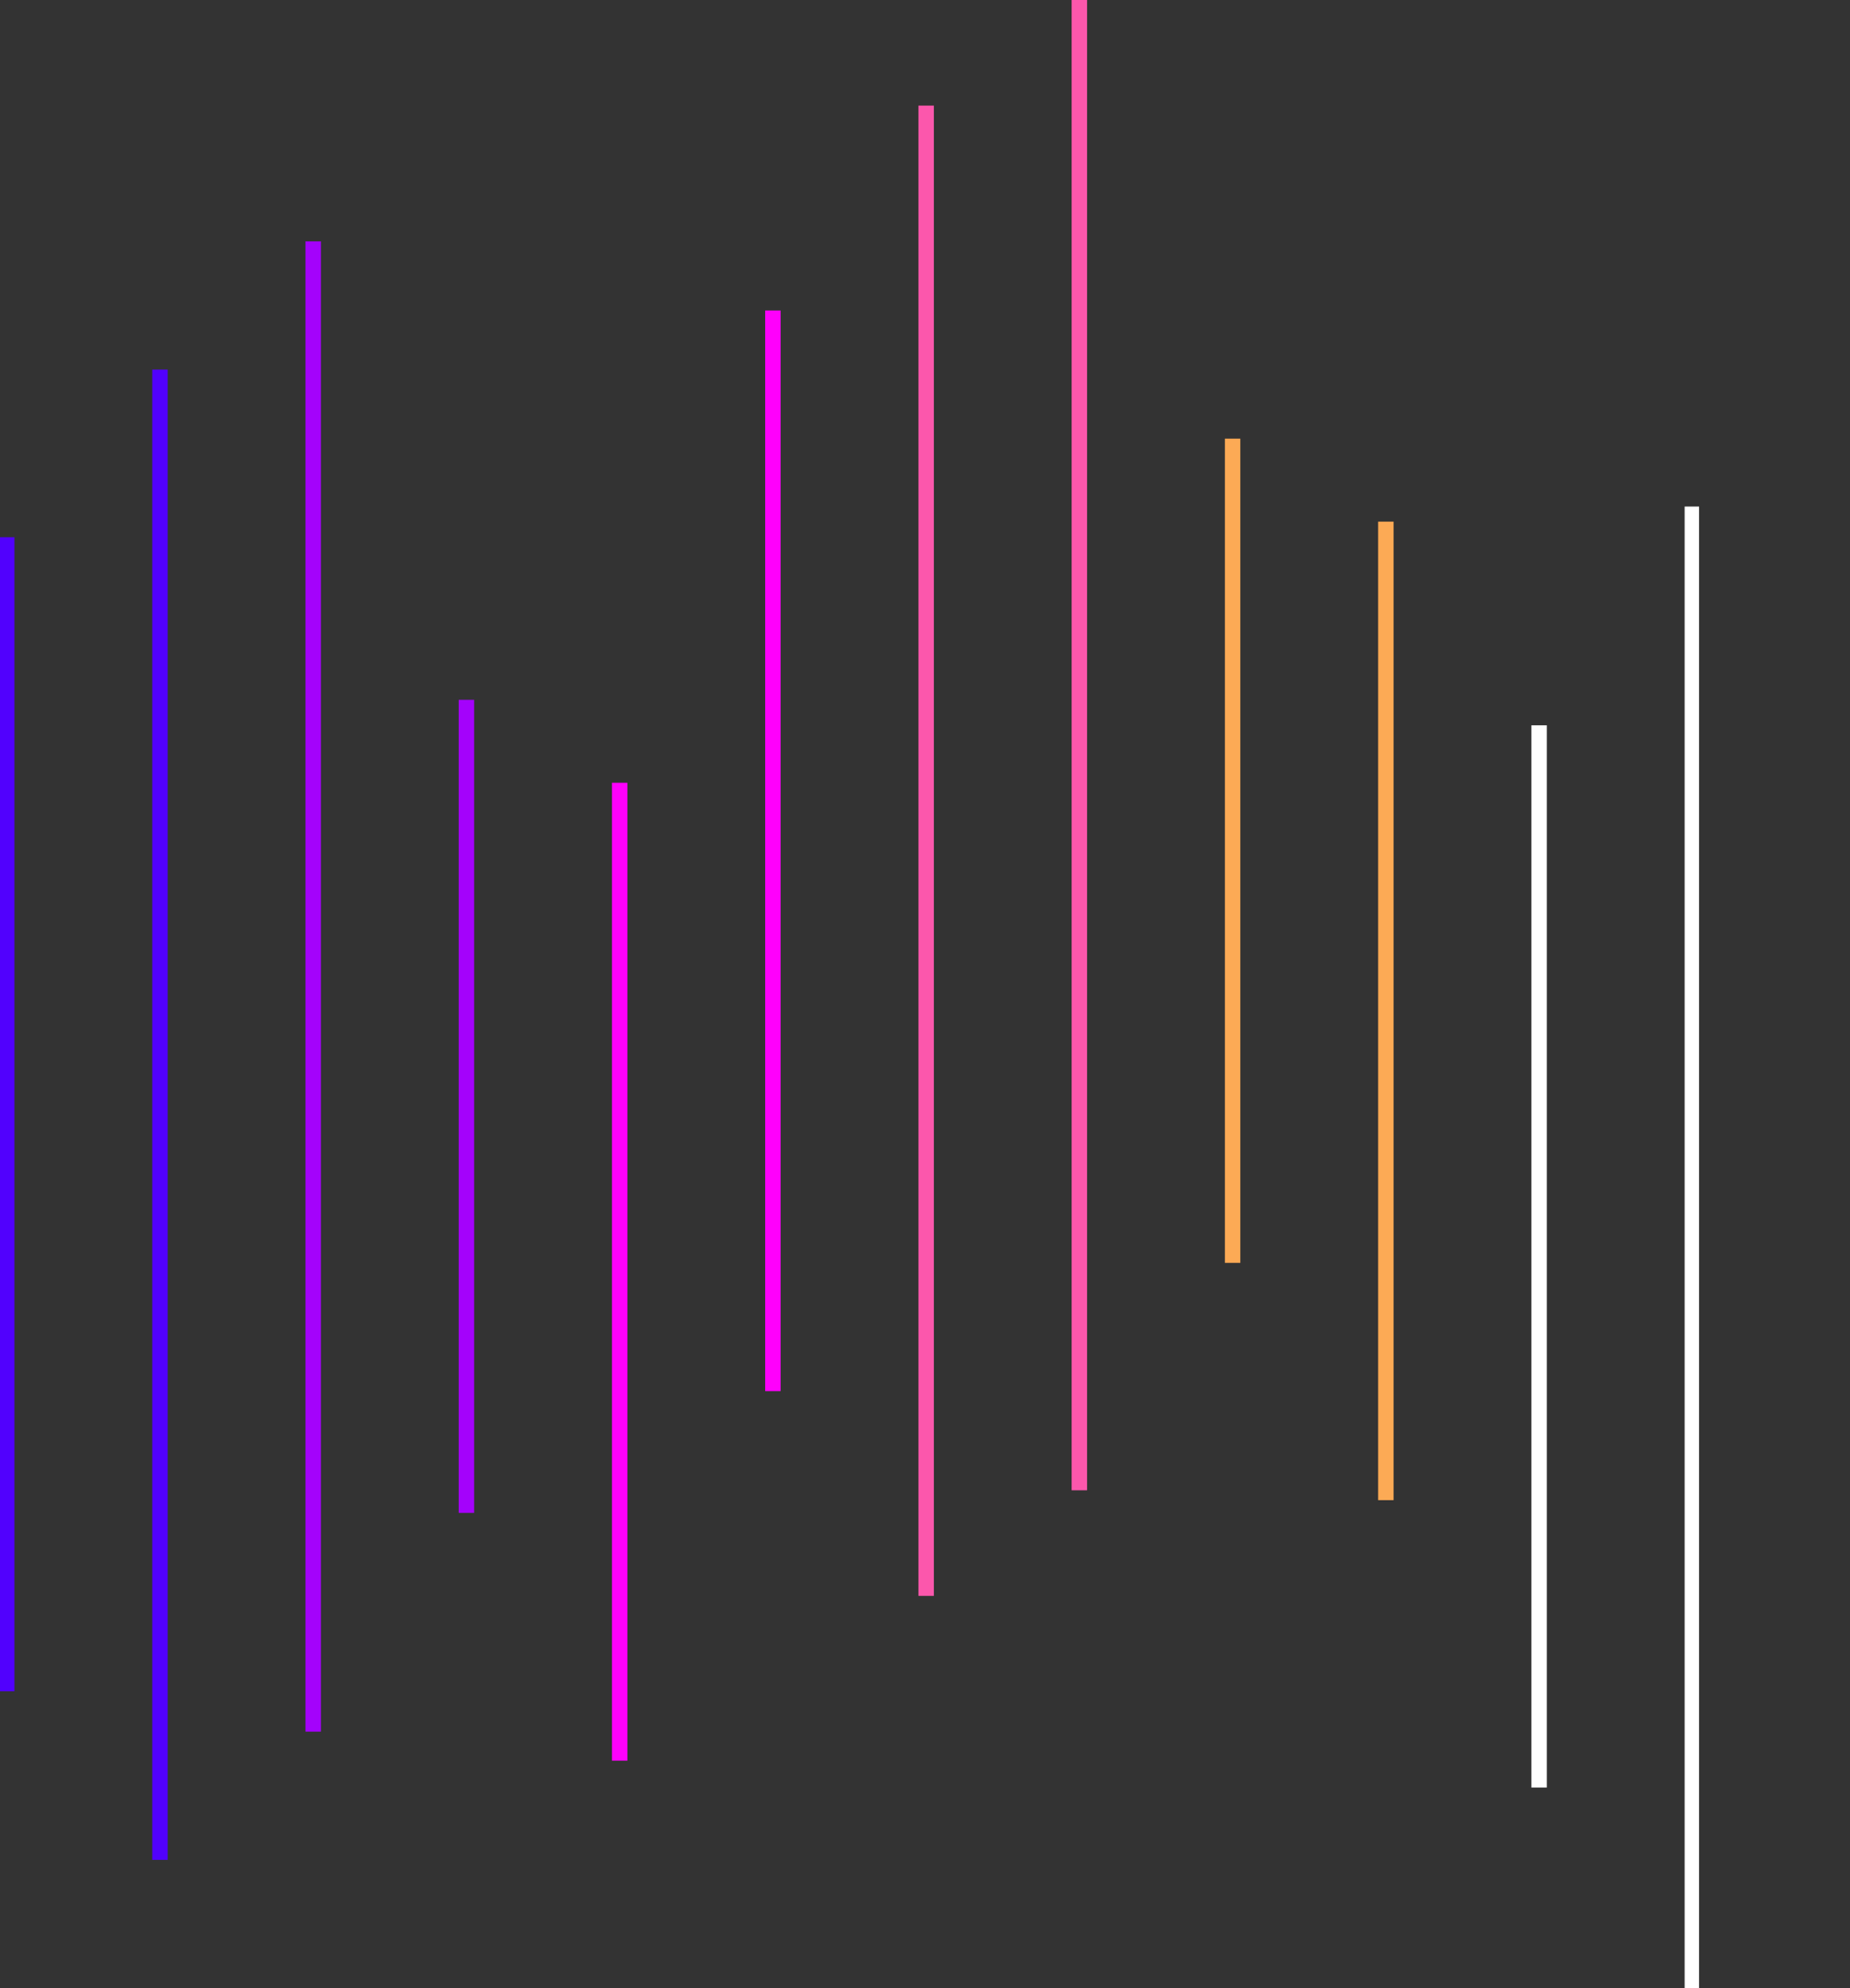 <svg width="429" height="461" viewBox="0 0 429 461" fill="none" xmlns="http://www.w3.org/2000/svg">
<rect x="0" y="0" width="429" height="461" fill="#333333" stroke="none"/>
<g clip-path="url(#clip0_3_418)">
<path d="M1.556 124.545V392.118" stroke="#5101FD" stroke-width="3.58" stroke-miterlimit="10"/>
<path d="M37.092 85.688V431.21" stroke="#5101FD" stroke-width="3.58" stroke-miterlimit="10"/>
<path d="M214.769 24.484V370.006" stroke="#FC57AC" stroke-width="3.58" stroke-miterlimit="10"/>
<path d="M250.297 0V345.522" stroke="#FC57AC" stroke-width="3.58" stroke-miterlimit="10"/>
<path d="M72.629 55.959V401.481" stroke="#A402FB" stroke-width="3.58" stroke-miterlimit="10"/>
<path d="M108.157 162.248V350.768" stroke="#A402FB" stroke-width="3.58" stroke-miterlimit="10"/>
<path d="M143.694 181.484V408.211" stroke="#FF00FC" stroke-width="3.58" stroke-miterlimit="10"/>
<path d="M285.834 101.703V292.794" stroke="#FCAA55" stroke-width="3.58" stroke-miterlimit="10"/>
<path d="M321.371 120.941V347.807" stroke="#FCAA55" stroke-width="3.58" stroke-miterlimit="10"/>
<path d="M356.908 168.162V414.439" stroke="white" stroke-width="3.58" stroke-miterlimit="10"/>
<path d="M392.444 117.441V461.001" stroke="white" stroke-width="3.58" stroke-miterlimit="10"/>
<path d="M179.231 71.992V322.525" stroke="#FF00FC" stroke-width="3.58" stroke-miterlimit="10"/>
<path d="M429.444 117.441V461.001" stroke="white" stroke-width="3.58" stroke-miterlimit="10" stroke-opacity="0"/>
</g>
<defs>
<clipPath id="clip0_3_418">
<rect width="394" height="461" fill="white"/>
</clipPath>
</defs>
</svg>
